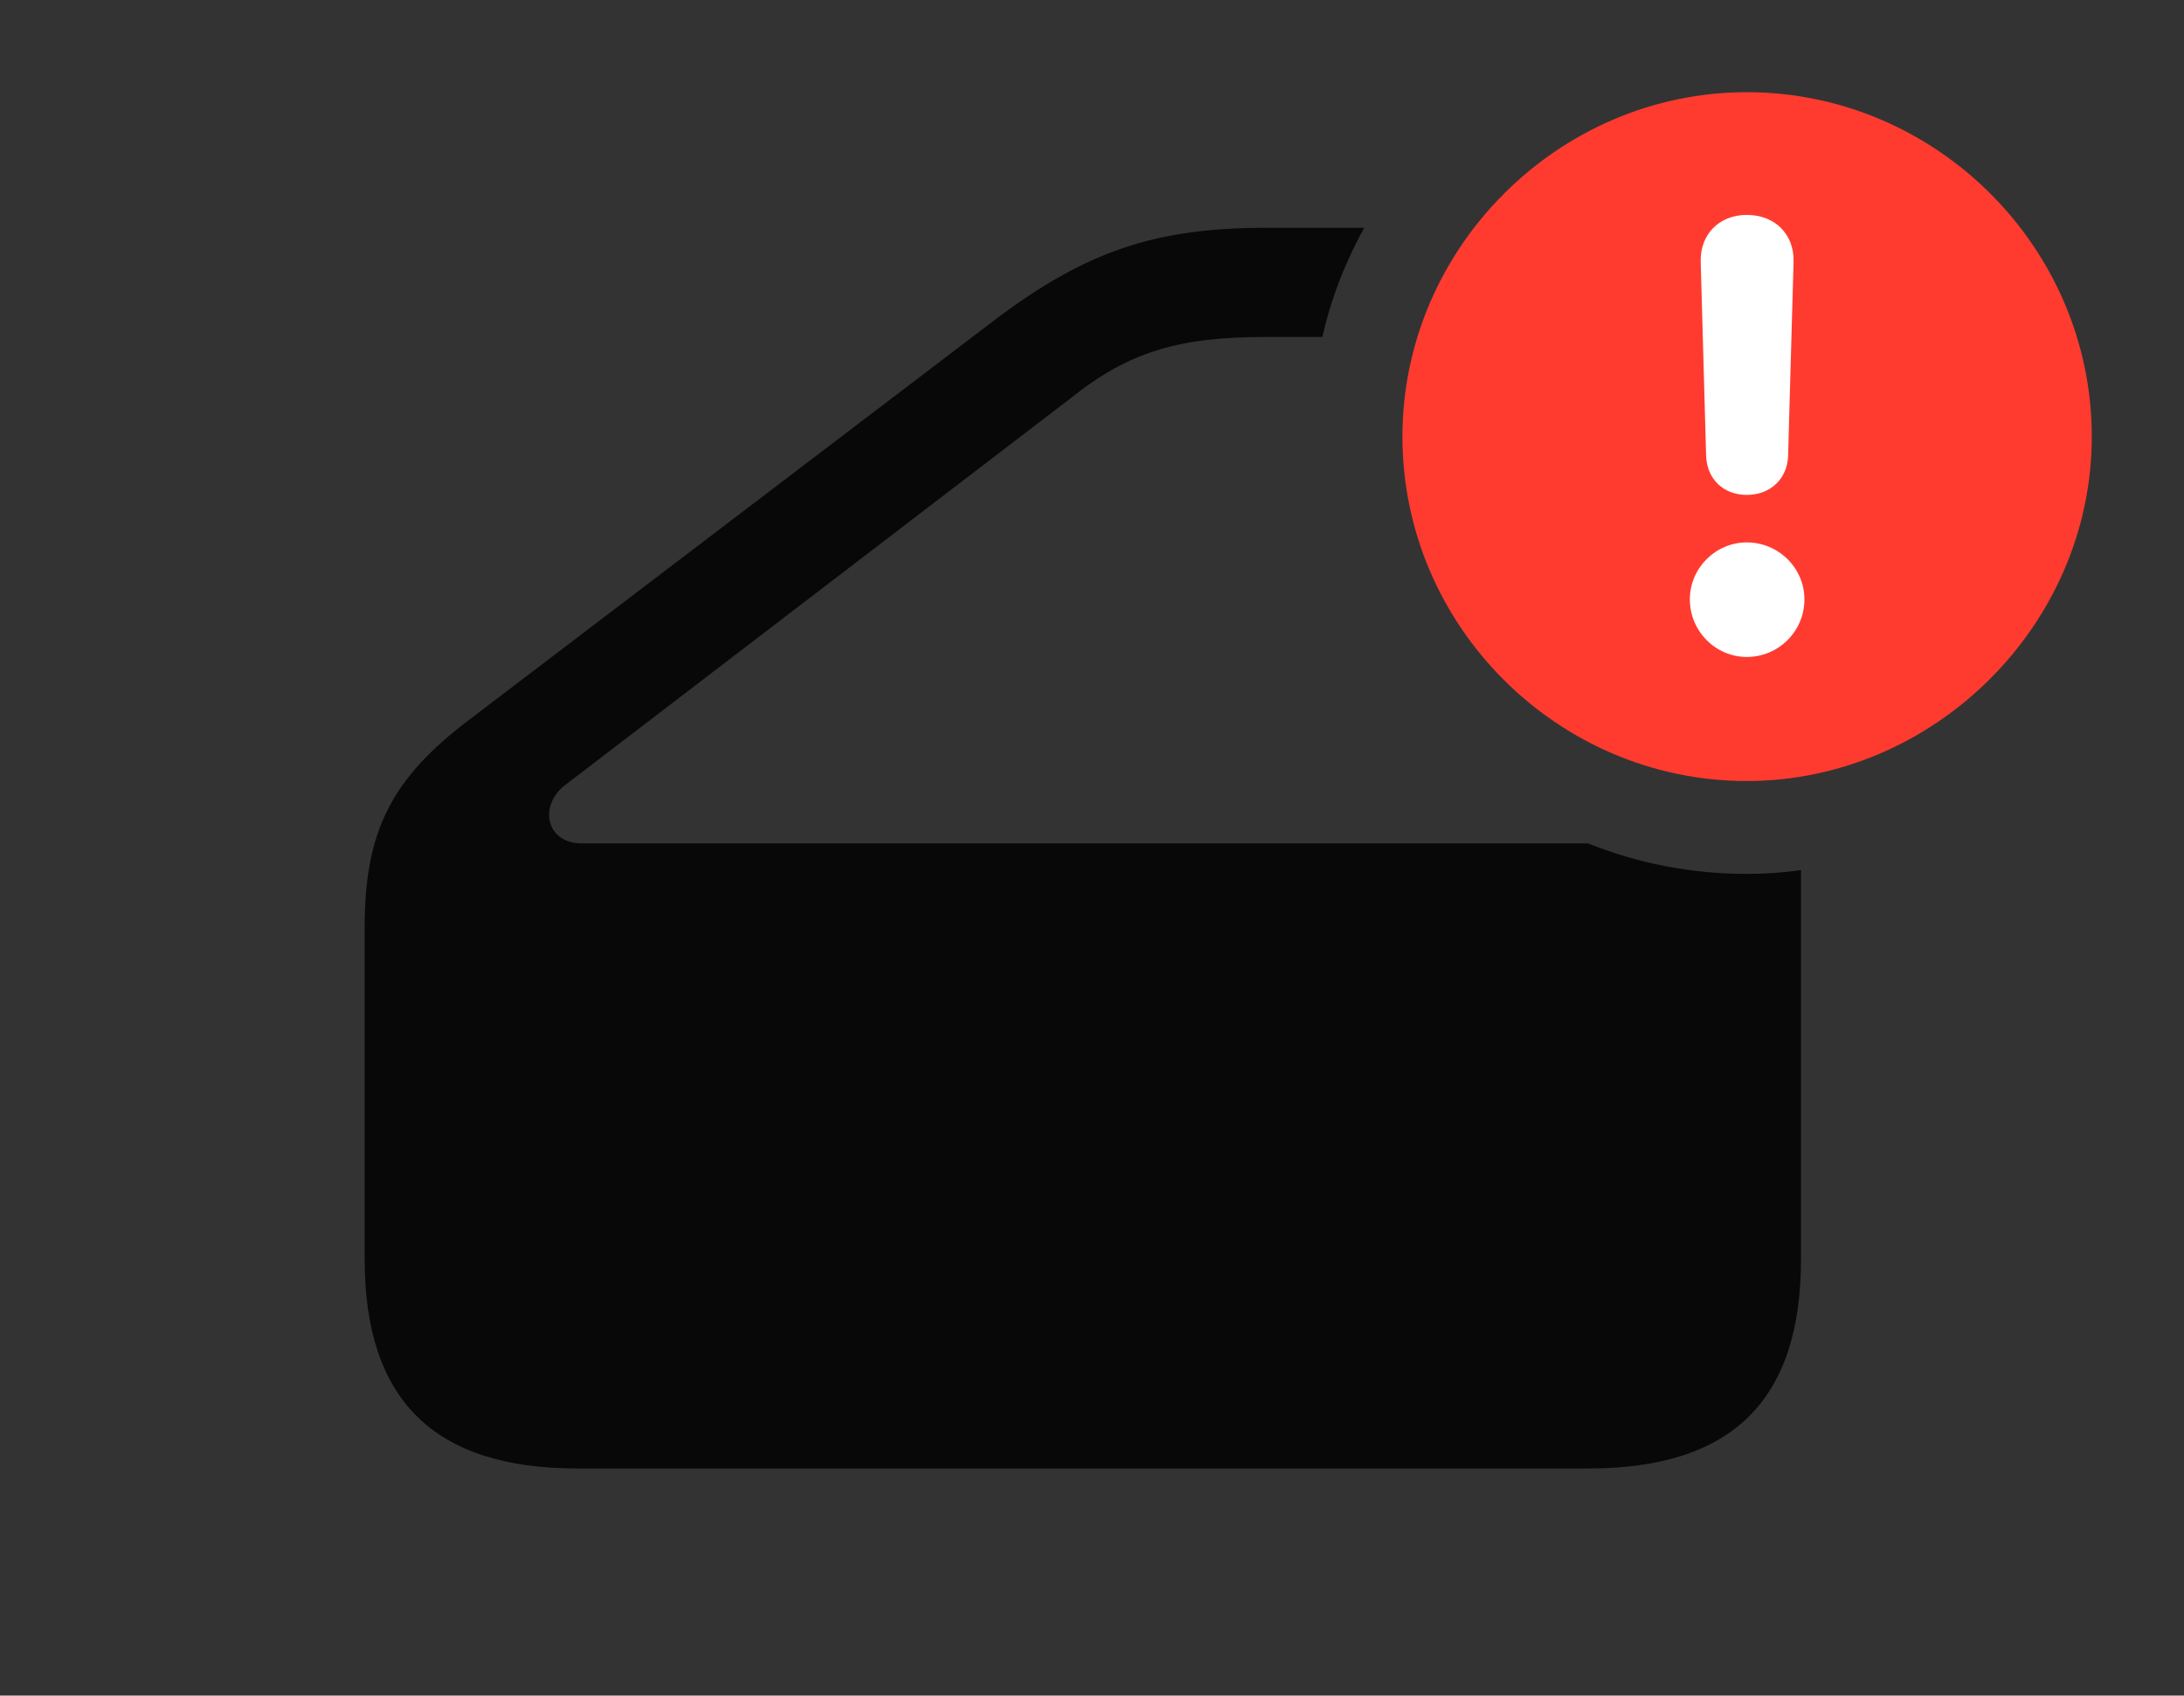 <?xml version="1.0" encoding="UTF-8"?>
<!--Generator: Apple Native CoreSVG 326-->
<!DOCTYPE svg
PUBLIC "-//W3C//DTD SVG 1.1//EN"
       "http://www.w3.org/Graphics/SVG/1.1/DTD/svg11.dtd">
<svg version="1.1" xmlns="http://www.w3.org/2000/svg" xmlns:xlink="http://www.w3.org/1999/xlink" viewBox="0 0 44.051 34.193">
 <rect x="0" y="0" width="44.051" height="34.193" fill="#333333" stroke="none"/>
 <g>
  <rect height="34.193" opacity="0" width="44.051" x="0" y="0"/>
  <path d="M26.672 6.795L25.525 6.795C23.775 6.795 22.764 7.096 21.602 8.025L11.416 15.818C10.855 16.229 11.006 17.008 11.73 17.008L32.032 17.008C33.023 17.407 34.104 17.623 35.232 17.623C35.603 17.623 35.969 17.599 36.326 17.546L36.326 25.389C36.326 28.246 34.932 29.613 32.033 29.613L11.648 29.613C8.764 29.613 7.355 28.246 7.355 25.389L7.355 18.703C7.355 16.748 7.902 15.695 9.475 14.506L20.098 6.426C21.902 5.072 23.297 4.594 25.525 4.594L27.516 4.594C27.137 5.277 26.848 6.015 26.672 6.795Z" fill="black" fill-opacity="0.85"/>
  <path d="M35.232 15.75C39.006 15.75 42.191 12.605 42.191 8.805C42.191 4.99 39.047 1.859 35.232 1.859C31.432 1.859 28.287 5.004 28.287 8.805C28.287 12.633 31.432 15.75 35.232 15.75Z" fill="#ff3b30"/>
  <path d="M35.232 13.248C34.603 13.248 34.084 12.729 34.084 12.086C34.084 11.457 34.603 10.938 35.232 10.938C35.875 10.938 36.395 11.457 36.395 12.086C36.395 12.729 35.875 13.248 35.232 13.248ZM35.232 9.98C34.754 9.98 34.426 9.652 34.412 9.188L34.303 5.277C34.289 4.73 34.672 4.334 35.232 4.334C35.807 4.334 36.19 4.73 36.176 5.277L36.066 9.188C36.053 9.652 35.711 9.98 35.232 9.98Z" fill="white"/>
 </g>
</svg>
